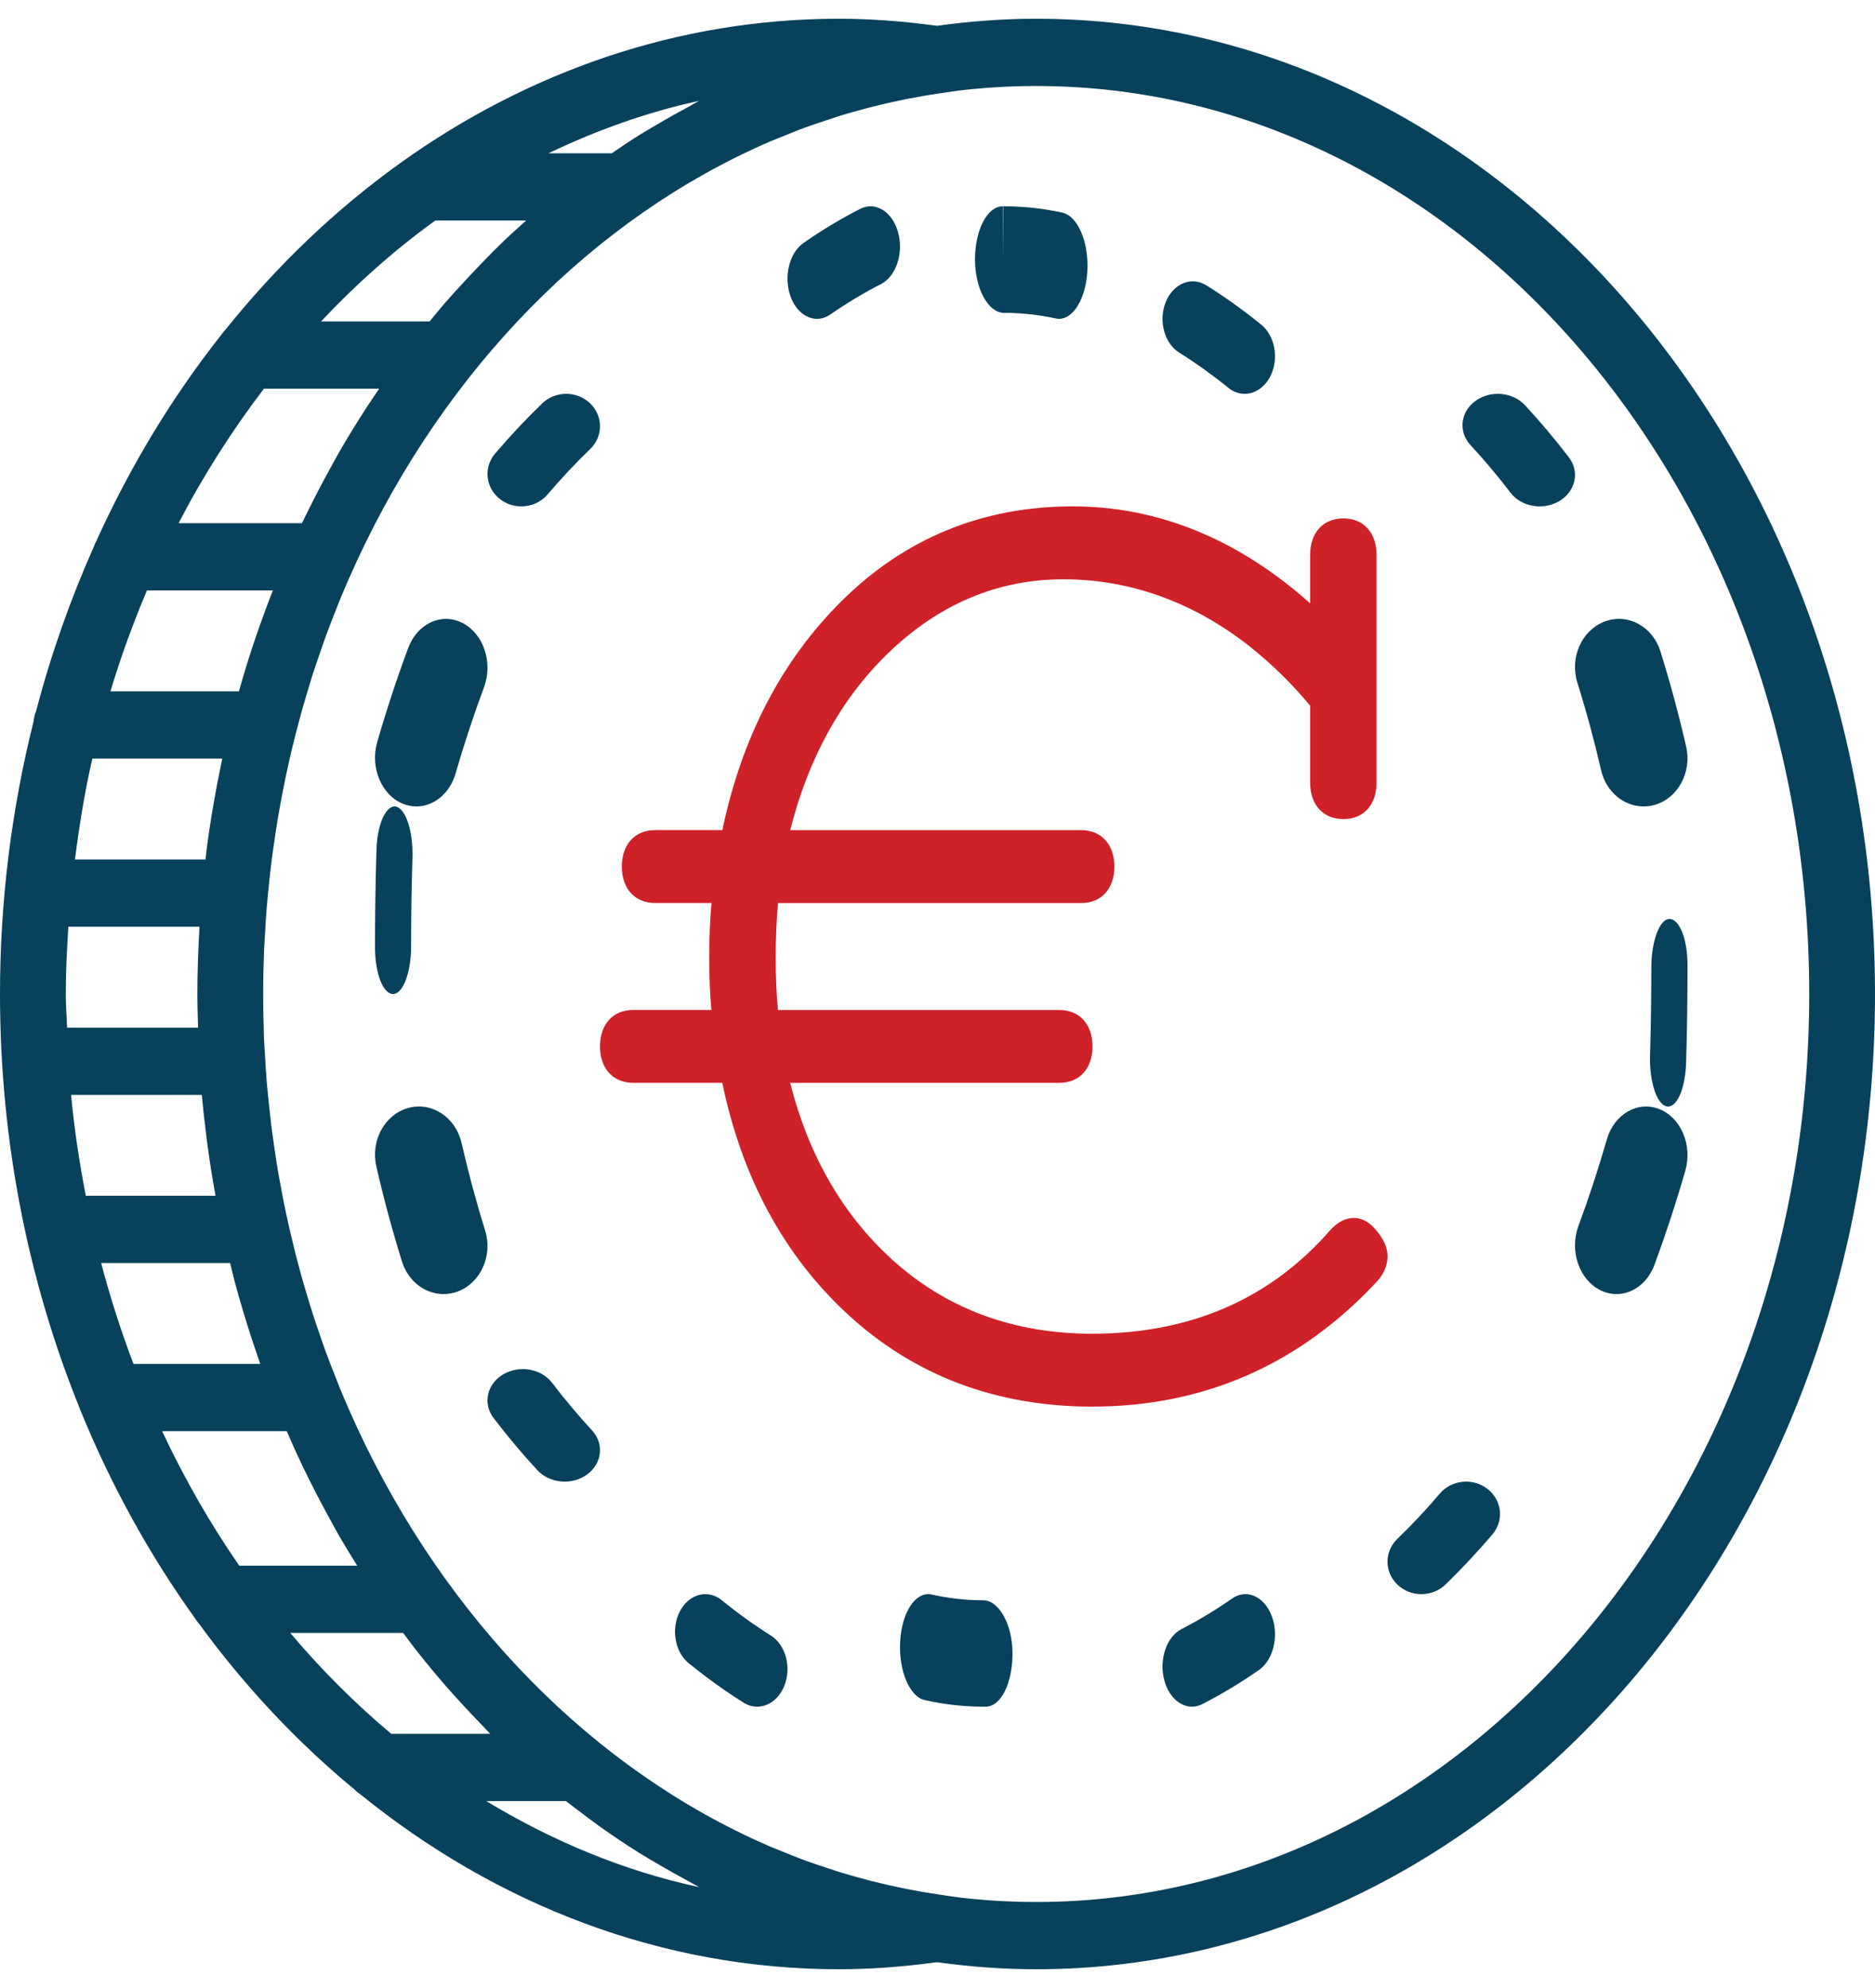 <?xml version="1.0" encoding="UTF-8"?>
<svg width="50px" height="53px" viewBox="0 0 50 53" version="1.1" xmlns="http://www.w3.org/2000/svg" xmlns:xlink="http://www.w3.org/1999/xlink">
    <!-- Generator: Sketch 52.5 (67469) - http://www.bohemiancoding.com/sketch -->
    <title>coin</title>
    <desc>Created with Sketch.</desc>
    <g id="Page-1" stroke="none" stroke-width="1" fill="none" fill-rule="evenodd">
        <g id="Job-Page-(inner)-002" transform="translate(-1052, -909)">
            <g id="CAREERS-MIDMAIN" transform="translate(0, 399)">
                <g id="Compensation" transform="translate(739, 454)">
                    <g id="row1" transform="translate(1, 56)">
                        <g id="sss-2" transform="translate(246, 0)">
                            <g id="coin" transform="translate(66, 0)">
                                <path d="M27.632,0.5 C26.736,0.5 25.854,0.568 24.987,0.688 C24.082,0.565 23.221,0.5 22.368,0.5 C18.085,0.5 14.08,1.909 10.675,4.346 C10.675,4.347 10.673,4.348 10.672,4.349 C8.946,5.585 7.375,7.088 6,8.805 C5.959,8.843 5.928,8.888 5.895,8.934 C4.593,10.582 3.474,12.427 2.569,14.423 C2.545,14.467 2.525,14.512 2.508,14.562 C1.885,15.957 1.365,17.422 0.965,18.95 C0.925,19.036 0.908,19.13 0.896,19.229 C0.317,21.538 0,23.976 0,26.5 C0,30.448 0.764,34.19 2.125,37.545 C2.137,37.582 2.149,37.617 2.167,37.652 C2.981,39.637 4.006,41.483 5.207,43.153 C5.239,43.199 5.266,43.248 5.306,43.286 C6.525,44.957 7.922,46.446 9.462,47.715 C9.507,47.766 9.561,47.804 9.617,47.843 C13.237,50.775 17.632,52.5 22.368,52.5 C23.221,52.5 24.082,52.435 24.987,52.312 C25.854,52.432 26.736,52.5 27.632,52.5 C39.966,52.5 50,40.837 50,26.5 C50,12.163 39.966,0.5 27.632,0.5 Z M18.362,2.847 C18.076,3 17.793,3.158 17.513,3.324 C17.352,3.419 17.189,3.512 17.031,3.612 C16.789,3.763 16.552,3.924 16.316,4.086 L14.627,4.086 C15.91,3.473 17.248,2.99 18.643,2.689 C18.547,2.738 18.457,2.797 18.362,2.847 Z M9.526,41.741 L6.38,41.741 C5.606,40.624 4.919,39.424 4.323,38.155 L7.646,38.155 C7.783,38.473 7.925,38.787 8.073,39.097 C8.137,39.231 8.204,39.362 8.269,39.494 C8.449,39.854 8.636,40.209 8.83,40.559 C8.902,40.689 8.971,40.821 9.045,40.949 C9.201,41.218 9.363,41.48 9.526,41.741 Z M3.919,15.741 L7.276,15.741 C7.123,16.133 6.977,16.529 6.839,16.931 C6.802,17.042 6.763,17.153 6.726,17.264 C6.6,17.649 6.482,18.038 6.371,18.431 L2.945,18.431 C3.224,17.507 3.55,16.61 3.919,15.741 Z M1.754,26.5 C1.754,25.896 1.786,25.3 1.823,24.707 L5.32,24.707 C5.319,24.721 5.319,24.736 5.318,24.75 C5.286,25.329 5.263,25.911 5.263,26.5 C5.263,26.8 5.274,27.098 5.282,27.397 L1.789,27.397 C1.779,27.097 1.754,26.802 1.754,26.5 Z M5.382,29.19 C5.416,29.567 5.459,29.941 5.506,30.314 C5.51,30.342 5.511,30.37 5.515,30.397 C5.58,30.897 5.659,31.39 5.747,31.879 L2.288,31.879 C2.117,30.999 1.982,30.103 1.895,29.19 L5.382,29.19 Z M5.926,20.224 C5.904,20.33 5.884,20.438 5.862,20.544 C5.839,20.662 5.814,20.779 5.792,20.897 C5.685,21.46 5.59,22.027 5.515,22.603 C5.511,22.63 5.51,22.658 5.506,22.686 C5.496,22.761 5.49,22.838 5.481,22.914 L1.999,22.914 C2.115,22.001 2.261,21.101 2.462,20.224 L5.926,20.224 Z M6.136,33.672 C6.163,33.782 6.189,33.893 6.217,34.001 C6.227,34.041 6.236,34.082 6.246,34.122 C6.391,34.668 6.554,35.205 6.727,35.735 C6.764,35.847 6.803,35.958 6.84,36.068 C6.873,36.167 6.905,36.265 6.939,36.362 L3.56,36.362 C3.227,35.492 2.941,34.593 2.697,33.672 L6.136,33.672 Z M9.046,12.051 C8.972,12.179 8.903,12.311 8.831,12.441 C8.637,12.791 8.45,13.146 8.27,13.506 C8.204,13.638 8.138,13.769 8.074,13.903 C8.066,13.918 8.058,13.933 8.051,13.948 L4.762,13.948 C5.426,12.669 6.191,11.472 7.039,10.362 L10.112,10.362 C10.005,10.519 9.897,10.675 9.794,10.835 C9.535,11.232 9.285,11.637 9.046,12.051 Z M11.607,5.879 L14.031,5.879 C13.813,6.074 13.596,6.269 13.385,6.472 C13.208,6.642 13.036,6.82 12.864,6.997 C12.691,7.175 12.52,7.355 12.352,7.539 C12.189,7.716 12.025,7.892 11.868,8.075 C11.727,8.236 11.593,8.403 11.457,8.569 L8.561,8.569 C9.503,7.568 10.519,6.665 11.607,5.879 Z M7.74,43.534 L10.751,43.534 C10.85,43.667 10.948,43.8 11.05,43.931 C11.315,44.271 11.587,44.602 11.867,44.925 C12.025,45.108 12.188,45.284 12.351,45.461 C12.519,45.645 12.69,45.825 12.863,46.003 C12.934,46.075 13.001,46.152 13.073,46.224 L10.434,46.224 C9.471,45.418 8.57,44.518 7.74,43.534 Z M18.643,50.311 C16.632,49.878 14.731,49.083 12.968,48.017 L15.09,48.017 C15.202,48.105 15.317,48.188 15.429,48.274 C15.612,48.413 15.795,48.552 15.982,48.686 C16.325,48.931 16.675,49.166 17.031,49.389 C17.189,49.488 17.352,49.581 17.513,49.677 C17.793,49.843 18.076,50.001 18.362,50.154 C18.457,50.203 18.547,50.262 18.643,50.311 Z M27.632,50.707 C26.935,50.707 26.246,50.665 25.568,50.585 L25.218,50.535 C25.175,50.528 25.132,50.521 25.089,50.516 C24.785,50.472 24.482,50.42 24.182,50.361 C24.159,50.356 24.136,50.351 24.112,50.346 C23.82,50.287 23.531,50.222 23.243,50.149 C23.203,50.139 23.163,50.127 23.123,50.117 C22.854,50.047 22.587,49.972 22.323,49.889 C22.246,49.865 22.17,49.837 22.093,49.812 C21.867,49.739 21.64,49.663 21.418,49.581 C21.242,49.515 21.068,49.444 20.895,49.373 C20.772,49.324 20.647,49.277 20.525,49.224 C15.808,47.183 11.896,43.172 9.516,38.045 C9.497,38.006 9.482,37.966 9.463,37.927 C9.332,37.641 9.204,37.35 9.082,37.056 C9.038,36.948 8.996,36.838 8.954,36.73 C8.862,36.501 8.773,36.272 8.688,36.04 C8.636,35.899 8.587,35.755 8.538,35.613 C8.467,35.409 8.397,35.206 8.332,34.999 C8.28,34.838 8.231,34.675 8.182,34.512 C8.124,34.319 8.068,34.126 8.014,33.932 C7.967,33.758 7.921,33.585 7.876,33.41 C7.828,33.22 7.782,33.028 7.737,32.836 C7.696,32.657 7.655,32.476 7.618,32.296 C7.577,32.104 7.539,31.911 7.504,31.717 C7.469,31.535 7.435,31.353 7.404,31.169 C7.371,30.969 7.341,30.768 7.312,30.565 C7.286,30.386 7.26,30.206 7.237,30.026 C7.21,29.81 7.189,29.592 7.166,29.374 C7.148,29.206 7.13,29.037 7.115,28.868 C7.094,28.619 7.08,28.367 7.066,28.115 C7.058,27.974 7.046,27.834 7.04,27.692 C7.027,27.297 7.018,26.9 7.018,26.5 C7.018,26.1 7.027,25.703 7.043,25.308 C7.049,25.166 7.061,25.026 7.068,24.885 C7.082,24.633 7.096,24.382 7.118,24.132 C7.132,23.963 7.151,23.794 7.168,23.626 C7.19,23.408 7.212,23.19 7.239,22.974 C7.262,22.794 7.289,22.614 7.315,22.435 C7.344,22.233 7.374,22.032 7.407,21.831 C7.438,21.647 7.472,21.465 7.506,21.283 C7.543,21.089 7.58,20.896 7.62,20.704 C7.658,20.523 7.698,20.343 7.739,20.164 C7.784,19.972 7.83,19.78 7.879,19.59 C7.924,19.415 7.969,19.242 8.017,19.068 C8.07,18.874 8.126,18.681 8.184,18.488 C8.232,18.325 8.281,18.162 8.332,18.001 C8.398,17.794 8.468,17.591 8.539,17.387 C8.588,17.245 8.637,17.101 8.689,16.96 C8.774,16.728 8.863,16.499 8.954,16.27 C8.997,16.162 9.039,16.052 9.083,15.944 C9.205,15.65 9.332,15.359 9.464,15.073 C9.482,15.033 9.498,14.994 9.517,14.955 C11.896,9.827 15.809,5.817 20.526,3.776 C20.648,3.724 20.772,3.677 20.896,3.627 C21.069,3.556 21.242,3.485 21.418,3.419 C21.641,3.337 21.868,3.261 22.094,3.188 C22.17,3.163 22.246,3.135 22.324,3.111 C22.588,3.028 22.855,2.953 23.124,2.883 C23.164,2.872 23.204,2.861 23.244,2.851 C23.532,2.778 23.821,2.713 24.113,2.654 C24.136,2.649 24.159,2.644 24.182,2.639 C24.482,2.58 24.785,2.528 25.09,2.484 C25.133,2.478 25.176,2.471 25.219,2.465 L25.568,2.415 C26.246,2.335 26.935,2.293 27.632,2.293 C38.998,2.293 48.246,13.152 48.246,26.5 C48.246,39.848 38.998,50.707 27.632,50.707 Z" id="Shape" fill="#08415C" fill-rule="nonzero"></path>
                                <path d="M32.852,42.619 C32.415,42.924 31.964,43.197 31.51,43.429 C31.103,43.636 30.897,44.254 31.051,44.807 C31.169,45.236 31.469,45.5 31.787,45.5 C31.88,45.5 31.973,45.478 32.065,45.43 C32.575,45.169 33.083,44.863 33.572,44.522 C33.959,44.253 34.111,43.608 33.913,43.082 C33.714,42.557 33.24,42.347 32.852,42.619 Z" id="Path" fill="#08415C"></path>
                                <path d="M38.397,39.817 C38.039,40.239 37.657,40.646 37.26,41.029 C36.91,41.369 36.914,41.915 37.269,42.25 C37.444,42.416 37.674,42.5 37.903,42.5 C38.136,42.5 38.369,42.415 38.546,42.244 C38.981,41.821 39.402,41.372 39.797,40.909 C40.112,40.538 40.054,39.994 39.666,39.694 C39.279,39.393 38.711,39.448 38.397,39.817 Z" id="Path" fill="#08415C"></path>
                                <path d="M26.221,42.664 C25.758,42.664 25.291,42.611 24.835,42.508 C24.415,42.428 24.054,42.971 24.005,43.748 C23.957,44.525 24.249,45.231 24.658,45.324 C25.173,45.44 25.7,45.5 26.222,45.5 L26.285,45.5 C26.698,45.5 27,44.865 27,44.083 C27,43.3 26.634,42.664 26.221,42.664 Z" id="Path" fill="#08415C"></path>
                                <path d="M41.838,12.195 C41.473,11.717 41.08,11.25 40.669,10.805 C40.337,10.448 39.746,10.397 39.343,10.69 C38.942,10.984 38.884,11.51 39.214,11.868 C39.589,12.272 39.947,12.698 40.279,13.133 C40.46,13.372 40.758,13.5 41.059,13.5 C41.241,13.5 41.425,13.453 41.586,13.356 C42.017,13.096 42.13,12.577 41.838,12.195 Z" id="Path" fill="#08415C"></path>
                                <path d="M44.248,29.568 C43.672,29.34 43.042,29.704 42.847,30.383 C42.624,31.16 42.37,31.933 42.092,32.683 C41.848,33.34 42.106,34.106 42.665,34.392 C42.809,34.466 42.959,34.5 43.105,34.5 C43.533,34.5 43.938,34.208 44.12,33.719 C44.421,32.902 44.698,32.059 44.941,31.212 C45.138,30.534 44.827,29.798 44.248,29.568 Z" id="Path" fill="#08415C"></path>
                                <path d="M44.518,24.5 C44.251,24.5 44.035,25.107 44.035,25.807 C44.035,26.59 44.024,27.372 44.001,28.136 C43.981,28.834 44.179,29.443 44.445,29.496 C44.458,29.499 44.471,29.5 44.483,29.5 C44.733,29.5 44.944,28.996 44.963,28.331 C44.988,27.503 45,26.653 45,25.806 L45,25.725 C45,25.027 44.784,24.5 44.518,24.5 Z" id="Path" fill="#08415C"></path>
                                <path d="M13.902,13.5 C14.163,13.5 14.423,13.392 14.601,13.183 C14.961,12.76 15.343,12.353 15.738,11.972 C16.089,11.634 16.087,11.087 15.733,10.75 C15.379,10.415 14.809,10.416 14.457,10.756 C14.023,11.176 13.601,11.625 13.204,12.09 C12.888,12.46 12.946,13.004 13.332,13.306 C13.5,13.437 13.702,13.5 13.902,13.5 Z" id="Path" fill="#08415C"></path>
                                <path d="M21.788,8.5 C21.907,8.5 22.03,8.462 22.144,8.383 C22.583,8.079 23.036,7.807 23.489,7.576 C23.896,7.369 24.102,6.751 23.95,6.197 C23.798,5.642 23.348,5.36 22.937,5.569 C22.429,5.828 21.922,6.133 21.43,6.475 C21.043,6.742 20.889,7.389 21.086,7.916 C21.225,8.287 21.501,8.5 21.788,8.5 Z" id="Path" fill="#08415C"></path>
                                <path d="M20.557,43.604 C20.111,43.323 19.671,43.007 19.25,42.664 C18.877,42.36 18.376,42.491 18.132,42.954 C17.888,43.417 17.992,44.038 18.365,44.341 C18.836,44.724 19.327,45.077 19.827,45.392 C19.944,45.466 20.068,45.5 20.191,45.5 C20.486,45.5 20.77,45.299 20.912,44.952 C21.114,44.458 20.956,43.855 20.557,43.604 Z" id="Path" fill="#08415C"></path>
                                <path d="M10.963,25.228 C10.963,24.443 10.975,23.645 10.999,22.859 C11.019,22.164 10.821,21.558 10.556,21.503 C10.294,21.457 10.059,21.967 10.039,22.66 C10.013,23.512 10,24.376 10,25.227 L10,25.254 C10,25.949 10.215,26.5 10.481,26.5 C10.748,26.5 10.963,25.924 10.963,25.228 Z" id="Path" fill="#08415C"></path>
                                <path d="M12.309,30.473 C12.152,29.786 11.516,29.367 10.889,29.538 C10.261,29.709 9.879,30.405 10.035,31.092 C10.229,31.945 10.46,32.8 10.72,33.633 C10.886,34.166 11.341,34.5 11.828,34.5 C11.954,34.5 12.081,34.477 12.207,34.431 C12.818,34.201 13.146,33.474 12.937,32.803 C12.699,32.041 12.488,31.257 12.309,30.473 Z" id="Path" fill="#08415C"></path>
                                <path d="M12.339,16.612 C11.777,16.319 11.128,16.622 10.884,17.279 C10.582,18.092 10.304,18.935 10.059,19.784 C9.863,20.463 10.173,21.2 10.75,21.431 C10.867,21.478 10.987,21.5 11.104,21.5 C11.565,21.5 11.994,21.159 12.15,20.618 C12.374,19.84 12.629,19.067 12.907,18.323 C13.151,17.666 12.897,16.9 12.339,16.612 Z" id="Path" fill="#08415C"></path>
                                <path d="M14.724,36.868 C14.431,36.485 13.847,36.385 13.414,36.643 C12.983,36.902 12.87,37.421 13.162,37.804 C13.531,38.288 13.923,38.756 14.329,39.194 C14.515,39.396 14.785,39.5 15.058,39.5 C15.268,39.5 15.479,39.438 15.655,39.31 C16.058,39.017 16.116,38.491 15.787,38.134 C15.419,37.735 15.061,37.309 14.724,36.868 Z" id="Path" fill="#08415C"></path>
                                <path d="M42.695,20.53 C42.827,21.112 43.305,21.5 43.829,21.5 C43.924,21.5 44.018,21.487 44.114,21.462 C44.741,21.288 45.121,20.592 44.965,19.907 C44.769,19.054 44.539,18.199 44.278,17.366 C44.069,16.697 43.404,16.339 42.791,16.57 C42.18,16.8 41.854,17.529 42.063,18.199 C42.303,18.963 42.515,19.748 42.695,20.53 Z" id="Path" fill="#08415C"></path>
                                <path d="M26.775,8.341 C27.235,8.341 27.7,8.392 28.154,8.49 C28.184,8.497 28.214,8.5 28.243,8.5 C28.622,8.5 28.95,7.967 28.995,7.244 C29.043,6.466 28.745,5.76 28.33,5.669 C27.817,5.557 27.315,5.5 26.752,5.5 L26.742,6.92 L26.742,5.5 C26.323,5.5 26,6.135 26,6.92 C26.001,7.706 26.356,8.341 26.775,8.341 Z" id="Path" fill="#08415C"></path>
                                <path d="M31.444,9.4 C31.89,9.679 32.33,9.994 32.752,10.336 C32.887,10.447 33.04,10.5 33.192,10.5 C33.455,10.5 33.713,10.339 33.869,10.044 C34.113,9.581 34.007,8.959 33.633,8.655 C33.161,8.272 32.669,7.92 32.171,7.608 C31.772,7.358 31.287,7.558 31.087,8.052 C30.886,8.547 31.046,9.15 31.444,9.4 Z" id="Path" fill="#08415C"></path>
                                <path d="M36.099,32.471 C35.881,32.471 35.671,32.578 35.469,32.799 C33.877,34.629 31.741,35.557 29.122,35.557 C27.026,35.557 25.23,34.891 23.785,33.576 C22.47,32.38 21.559,30.799 21.071,28.869 L28.248,28.869 C28.786,28.869 29.134,28.488 29.134,27.898 C29.134,27.308 28.785,26.926 28.248,26.926 L20.746,26.926 C20.705,26.513 20.685,26.046 20.685,25.532 C20.685,25.007 20.706,24.519 20.748,24.075 L28.831,24.075 C29.37,24.075 29.717,23.693 29.717,23.103 C29.717,22.513 29.369,22.132 28.831,22.132 L21.072,22.132 C21.554,20.216 22.425,18.636 23.666,17.43 C25.022,16.112 26.599,15.444 28.351,15.444 C30.121,15.444 31.784,16.037 33.289,17.204 C33.908,17.696 34.462,18.238 34.937,18.815 L34.937,20.866 C34.937,21.457 35.285,21.838 35.824,21.838 C36.361,21.838 36.708,21.456 36.708,20.866 L36.708,14.792 C36.708,14.201 36.361,13.82 35.824,13.82 C35.284,13.82 34.937,14.202 34.937,14.792 L34.937,16.085 C33.012,14.369 30.881,13.5 28.599,13.5 C26.203,13.5 24.131,14.349 22.442,16.024 C20.849,17.604 19.78,19.657 19.263,22.131 L17.468,22.131 C16.93,22.131 16.582,22.512 16.582,23.102 C16.582,23.692 16.93,24.074 17.468,24.074 L18.973,24.074 C18.933,24.523 18.913,25.011 18.913,25.531 C18.913,26.039 18.932,26.505 18.97,26.925 L16.886,26.925 C16.347,26.925 16,27.307 16,27.897 C16,28.487 16.347,28.868 16.886,28.868 L19.261,28.868 C19.783,31.388 20.899,33.455 22.583,35.018 C24.357,36.665 26.557,37.5 29.123,37.5 C32.106,37.5 34.662,36.377 36.722,34.161 C36.952,33.911 37,33.658 37,33.491 C37,33.165 36.792,32.899 36.637,32.729 C36.441,32.516 36.236,32.471 36.099,32.471 Z" id="Path" fill="#CE2128"></path>
                            </g>
                        </g>
                    </g>
                </g>
            </g>
        </g>
    </g>
</svg>